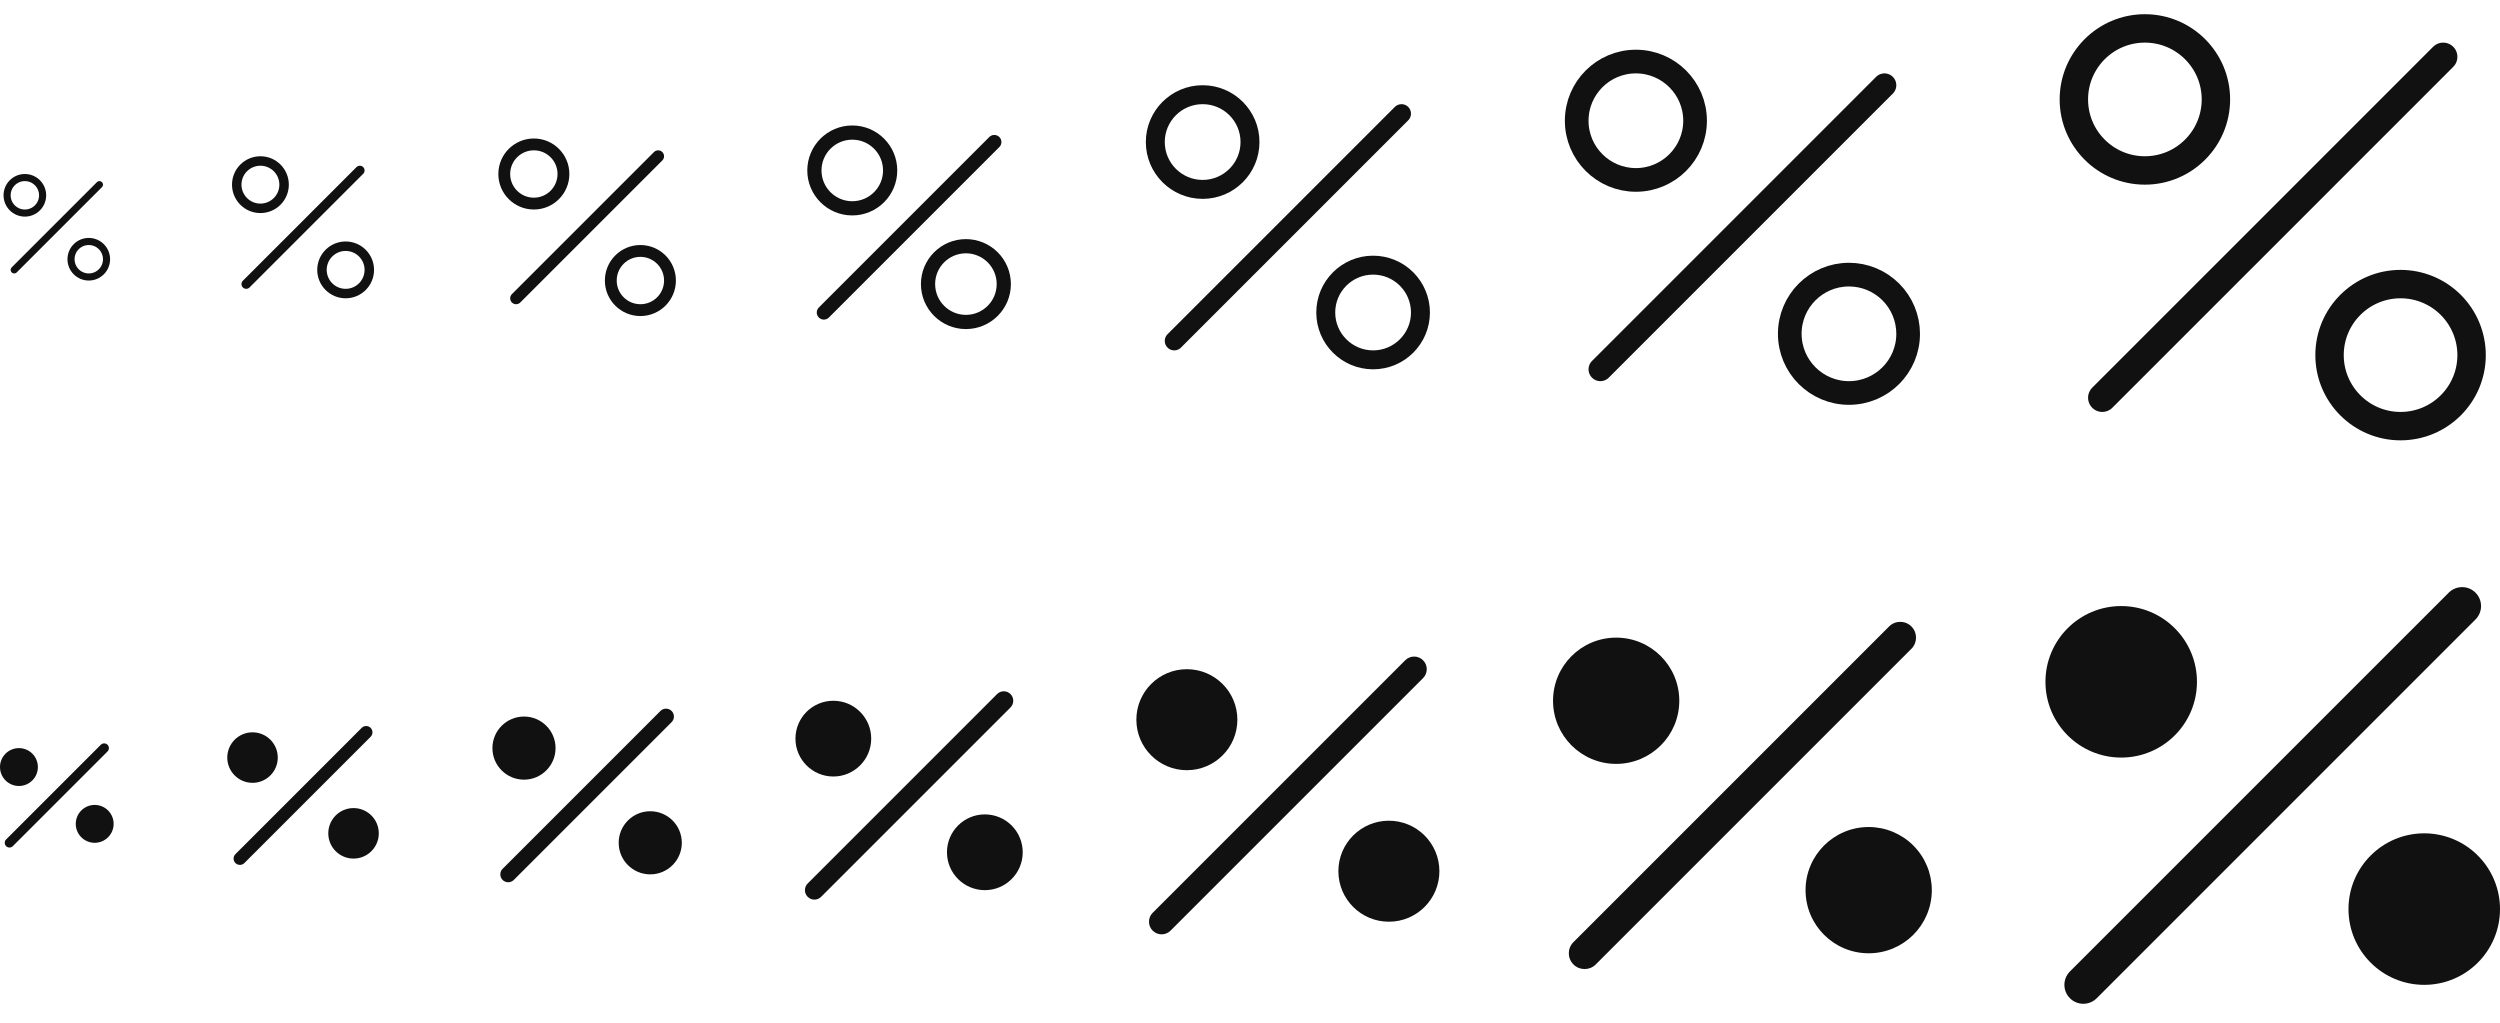 <svg width="264" height="108" viewBox="0 0 264 108" fill="none" xmlns="http://www.w3.org/2000/svg">
<g clip-path="url(#clip0_5111_1021)">
<path d="M10.5 19.5L1.5 28.5M11.25 27.375C11.25 28.41 10.411 29.25 9.375 29.25C8.34 29.25 7.5 28.411 7.5 27.376C7.5 26.34 8.339 25.5 9.374 25.5C9.872 25.5 10.349 25.697 10.7 26.049C11.052 26.401 11.25 26.878 11.25 27.375ZM4.5 20.625C4.5 19.59 3.661 18.75 2.625 18.75C1.59 18.75 0.75 19.589 0.75 20.624C0.75 21.66 1.589 22.5 2.624 22.5C3.66 22.5 4.5 21.661 4.5 20.625Z" stroke="#111111" stroke-width="0.75" stroke-linecap="round" stroke-linejoin="round"/>
<path d="M38 18L26 30M39 28.5C39 29.881 37.881 31 36.5 31C35.12 31 34 29.881 34 28.501C34 27.12 35.118 26.001 36.499 26C37.162 26 37.798 26.263 38.267 26.732C38.736 27.201 39 27.837 39 28.5ZM30 19.5C30 18.119 28.881 17 27.5 17C26.12 17 25 18.119 25 19.499C25 20.88 26.118 21.999 27.499 22C28.88 22 29.999 20.881 30 19.5Z" stroke="#111111" stroke-linecap="round" stroke-linejoin="round"/>
<path d="M69.5 16.5L54.5 31.5M70.75 29.625C70.75 31.351 69.351 32.75 67.626 32.75C65.9 32.75 64.501 31.352 64.5 29.626C64.499 27.9 65.898 26.501 67.624 26.5C68.453 26.5 69.248 26.829 69.834 27.415C70.421 28.001 70.75 28.796 70.75 29.625ZM59.5 18.375C59.5 16.649 58.101 15.25 56.376 15.25C54.65 15.25 53.251 16.648 53.25 18.374C53.249 20.1 54.648 21.499 56.374 21.5C58.1 21.5 59.499 20.101 59.5 18.375Z" stroke="#111111" stroke-width="1.25" stroke-linecap="round" stroke-linejoin="round"/>
<path d="M105 15L87 33M106 30C106 32.209 104.209 34 102.001 34C99.792 34 98.001 32.21 98 30.001C97.999 27.792 99.789 26.001 101.998 26C103.059 26 104.077 26.421 104.828 27.171C105.578 27.921 106 28.939 106 30ZM94 18C94 15.791 92.21 14 90.001 14C87.792 14 86.001 15.79 86 17.999C85.999 20.208 87.789 21.999 89.998 22C92.208 22 93.999 20.209 94 18Z" stroke="#111111" stroke-width="1.5" stroke-linecap="round" stroke-linejoin="round"/>
<path d="M148 12L124 36M150 33C150 35.761 147.762 38 145.001 38C142.24 38 140.001 35.763 140 33.002C139.999 30.24 142.237 28.001 144.998 28C146.324 27.999 147.597 28.526 148.535 29.464C149.473 30.401 150 31.674 150 33ZM132 15C132 12.239 129.762 10 127.001 10C124.24 10 122.001 12.237 122 14.998C121.999 17.76 124.237 19.999 126.998 20C129.76 20 131.999 17.762 132 15Z" stroke="#111111" stroke-width="2" stroke-linecap="round" stroke-linejoin="round"/>
<path d="M199 9L169 39M201.5 35.25C201.5 38.701 198.702 41.499 195.251 41.5C191.8 41.501 189.001 38.703 189 35.252C188.999 31.8 191.796 29.002 195.247 29C196.905 28.999 198.496 29.657 199.668 30.83C200.841 32.002 201.5 33.592 201.5 35.25ZM179 12.75C179 9.299 176.202 6.501 172.751 6.5C169.3 6.499 166.501 9.297 166.5 12.748C166.499 16.2 169.296 18.998 172.747 19C176.199 19 178.998 16.202 179 12.75Z" stroke="#111111" stroke-width="2.5" stroke-linecap="round" stroke-linejoin="round"/>
<path d="M258 6L222 42M261 37.5C261 41.642 257.643 44.999 253.501 45C249.359 45.001 246.001 41.644 246 37.502C245.999 33.361 249.355 30.002 253.497 30C255.486 29.999 257.395 30.789 258.802 32.196C260.209 33.602 261 35.51 261 37.5ZM234 10.5C234 6.358 230.643 3.001 226.501 3C222.359 2.999 219.001 6.356 219 10.498C218.999 14.639 222.355 17.998 226.497 18C230.639 18 233.998 14.643 234 10.5Z" stroke="#111111" stroke-width="3" stroke-linecap="round" stroke-linejoin="round"/>
<path fill-rule="evenodd" clip-rule="evenodd" d="M12 87C12 88.105 11.105 89 10 89C8.896 89 8 88.105 8 87.001C8 85.896 8.895 85.001 9.999 85C10.53 85 11.039 85.21 11.414 85.585C11.789 85.961 12 86.469 12 87Z" fill="#111111"/>
<path fill-rule="evenodd" clip-rule="evenodd" d="M4 81C4 79.895 3.105 79 2 79C0.896 79 0 79.895 8.96929e-08 80.999C-0 82.104 0.895 82.999 1.999 83C3.104 83 4 82.105 4 81Z" fill="#111111"/>
<path fill-rule="evenodd" clip-rule="evenodd" d="M11.354 78.646C11.549 78.842 11.549 79.158 11.354 79.354L1.354 89.354C1.158 89.549 0.842 89.549 0.646 89.354C0.451 89.158 0.451 88.842 0.646 88.646L10.646 78.646C10.842 78.451 11.158 78.451 11.354 78.646Z" fill="#111111"/>
<path fill-rule="evenodd" clip-rule="evenodd" d="M40 88C40 89.473 38.806 90.666 37.334 90.667C35.861 90.667 34.667 89.473 34.667 88.001C34.666 86.528 35.859 85.334 37.332 85.333C38.04 85.333 38.718 85.614 39.218 86.114C39.719 86.614 40 87.293 40 88Z" fill="#111111"/>
<path fill-rule="evenodd" clip-rule="evenodd" d="M29.333 80C29.333 78.527 28.14 77.334 26.667 77.333C25.195 77.333 24 78.527 24 79.999C24 81.472 25.193 82.666 26.666 82.667C28.138 82.667 29.333 81.473 29.333 80Z" fill="#111111"/>
<path fill-rule="evenodd" clip-rule="evenodd" d="M39.138 76.862C39.398 77.122 39.398 77.544 39.138 77.805L25.805 91.138C25.544 91.398 25.122 91.398 24.862 91.138C24.602 90.878 24.602 90.456 24.862 90.195L38.195 76.862C38.456 76.602 38.878 76.602 39.138 76.862Z" fill="#111111"/>
<path fill-rule="evenodd" clip-rule="evenodd" d="M72 89C72 90.841 70.508 92.333 68.667 92.333C66.826 92.334 65.334 90.842 65.333 89.001C65.333 87.16 66.824 85.668 68.665 85.667C69.549 85.666 70.398 86.017 71.023 86.642C71.649 87.268 72 88.116 72 89Z" fill="#111111"/>
<path fill-rule="evenodd" clip-rule="evenodd" d="M58.667 79C58.667 77.159 57.175 75.667 55.334 75.667C53.493 75.666 52.001 77.158 52 78.999C51.999 80.84 53.491 82.332 55.332 82.333C57.173 82.333 58.666 80.841 58.667 79Z" fill="#111111"/>
<path fill-rule="evenodd" clip-rule="evenodd" d="M70.923 75.077C71.248 75.403 71.248 75.93 70.923 76.256L54.256 92.923C53.931 93.248 53.403 93.248 53.077 92.923C52.752 92.597 52.752 92.07 53.077 91.744L69.744 75.077C70.07 74.752 70.597 74.752 70.923 75.077Z" fill="#111111"/>
<path fill-rule="evenodd" clip-rule="evenodd" d="M108 90C108 92.209 106.209 94 104.001 94C101.792 94 100.001 92.21 100 90.001C99.999 87.792 101.789 86.001 103.998 86C105.059 85.999 106.077 86.421 106.828 87.171C107.578 87.921 108 88.939 108 90Z" fill="#111111"/>
<path fill-rule="evenodd" clip-rule="evenodd" d="M92 78C92 75.791 90.21 74 88.001 74C85.792 74 84.001 75.79 84 77.999C83.999 80.208 85.789 81.999 87.998 82C90.208 82 91.999 80.209 92 78Z" fill="#111111"/>
<path fill-rule="evenodd" clip-rule="evenodd" d="M106.707 73.293C107.098 73.683 107.098 74.317 106.707 74.707L86.707 94.707C86.317 95.098 85.683 95.098 85.293 94.707C84.902 94.317 84.902 93.683 85.293 93.293L105.293 73.293C105.683 72.902 106.317 72.902 106.707 73.293Z" fill="#111111"/>
<path fill-rule="evenodd" clip-rule="evenodd" d="M152 92C152 94.945 149.613 97.333 146.667 97.333C143.722 97.334 141.334 94.947 141.333 92.002C141.332 89.056 143.719 86.668 146.664 86.667C148.079 86.666 149.436 87.228 150.437 88.228C151.438 89.228 152 90.585 152 92Z" fill="#111111"/>
<path fill-rule="evenodd" clip-rule="evenodd" d="M130.667 76C130.667 73.055 128.279 70.667 125.334 70.667C122.389 70.666 120.001 73.053 120 75.998C119.999 78.944 122.386 81.332 125.331 81.333C128.277 81.333 130.665 78.946 130.667 76Z" fill="#111111"/>
<path fill-rule="evenodd" clip-rule="evenodd" d="M150.276 69.724C150.797 70.245 150.797 71.089 150.276 71.609L123.609 98.276C123.089 98.797 122.245 98.797 121.724 98.276C121.203 97.755 121.203 96.911 121.724 96.391L148.391 69.724C148.911 69.203 149.755 69.203 150.276 69.724Z" fill="#111111"/>
<path fill-rule="evenodd" clip-rule="evenodd" d="M204 94C204 97.681 201.016 100.666 197.334 100.667C193.653 100.667 190.668 97.683 190.667 94.002C190.666 90.32 193.649 87.335 197.33 87.333C199.099 87.333 200.795 88.035 202.046 89.285C203.297 90.535 204 92.231 204 94Z" fill="#111111"/>
<path fill-rule="evenodd" clip-rule="evenodd" d="M177.333 74C177.333 70.319 174.349 67.334 170.668 67.333C166.986 67.333 164.001 70.317 164 73.998C163.999 77.68 166.982 80.665 170.664 80.667C174.346 80.667 177.332 77.682 177.333 74Z" fill="#111111"/>
<path fill-rule="evenodd" clip-rule="evenodd" d="M201.845 66.155C202.496 66.806 202.496 67.861 201.845 68.512L168.512 101.845C167.861 102.496 166.806 102.496 166.155 101.845C165.504 101.194 165.504 100.139 166.155 99.488L199.488 66.155C200.139 65.504 201.194 65.504 201.845 66.155Z" fill="#111111"/>
<path fill-rule="evenodd" clip-rule="evenodd" d="M264 96C264 100.418 260.419 103.999 256.001 104C251.583 104.001 248.001 100.42 248 96.002C247.999 91.585 251.579 88.002 255.996 88C258.119 87.999 260.155 88.841 261.656 90.342C263.157 91.842 264 93.878 264 96Z" fill="#111111"/>
<path fill-rule="evenodd" clip-rule="evenodd" d="M232 72C232 67.582 228.419 64.001 224.001 64C219.583 63.999 216.001 67.58 216 71.998C215.999 76.415 219.579 79.998 223.996 80C228.415 80 231.998 76.419 232 72Z" fill="#111111"/>
<path fill-rule="evenodd" clip-rule="evenodd" d="M261.414 62.586C262.195 63.367 262.195 64.633 261.414 65.414L221.414 105.414C220.633 106.195 219.367 106.195 218.586 105.414C217.805 104.633 217.805 103.367 218.586 102.586L258.586 62.586C259.367 61.805 260.633 61.805 261.414 62.586Z" fill="#111111"/>
</g>
<defs>
<clipPath id="clip0_5111_1021">
<rect width="264" height="108" rx="5" fill="white"/>
</clipPath>
</defs>
</svg>
